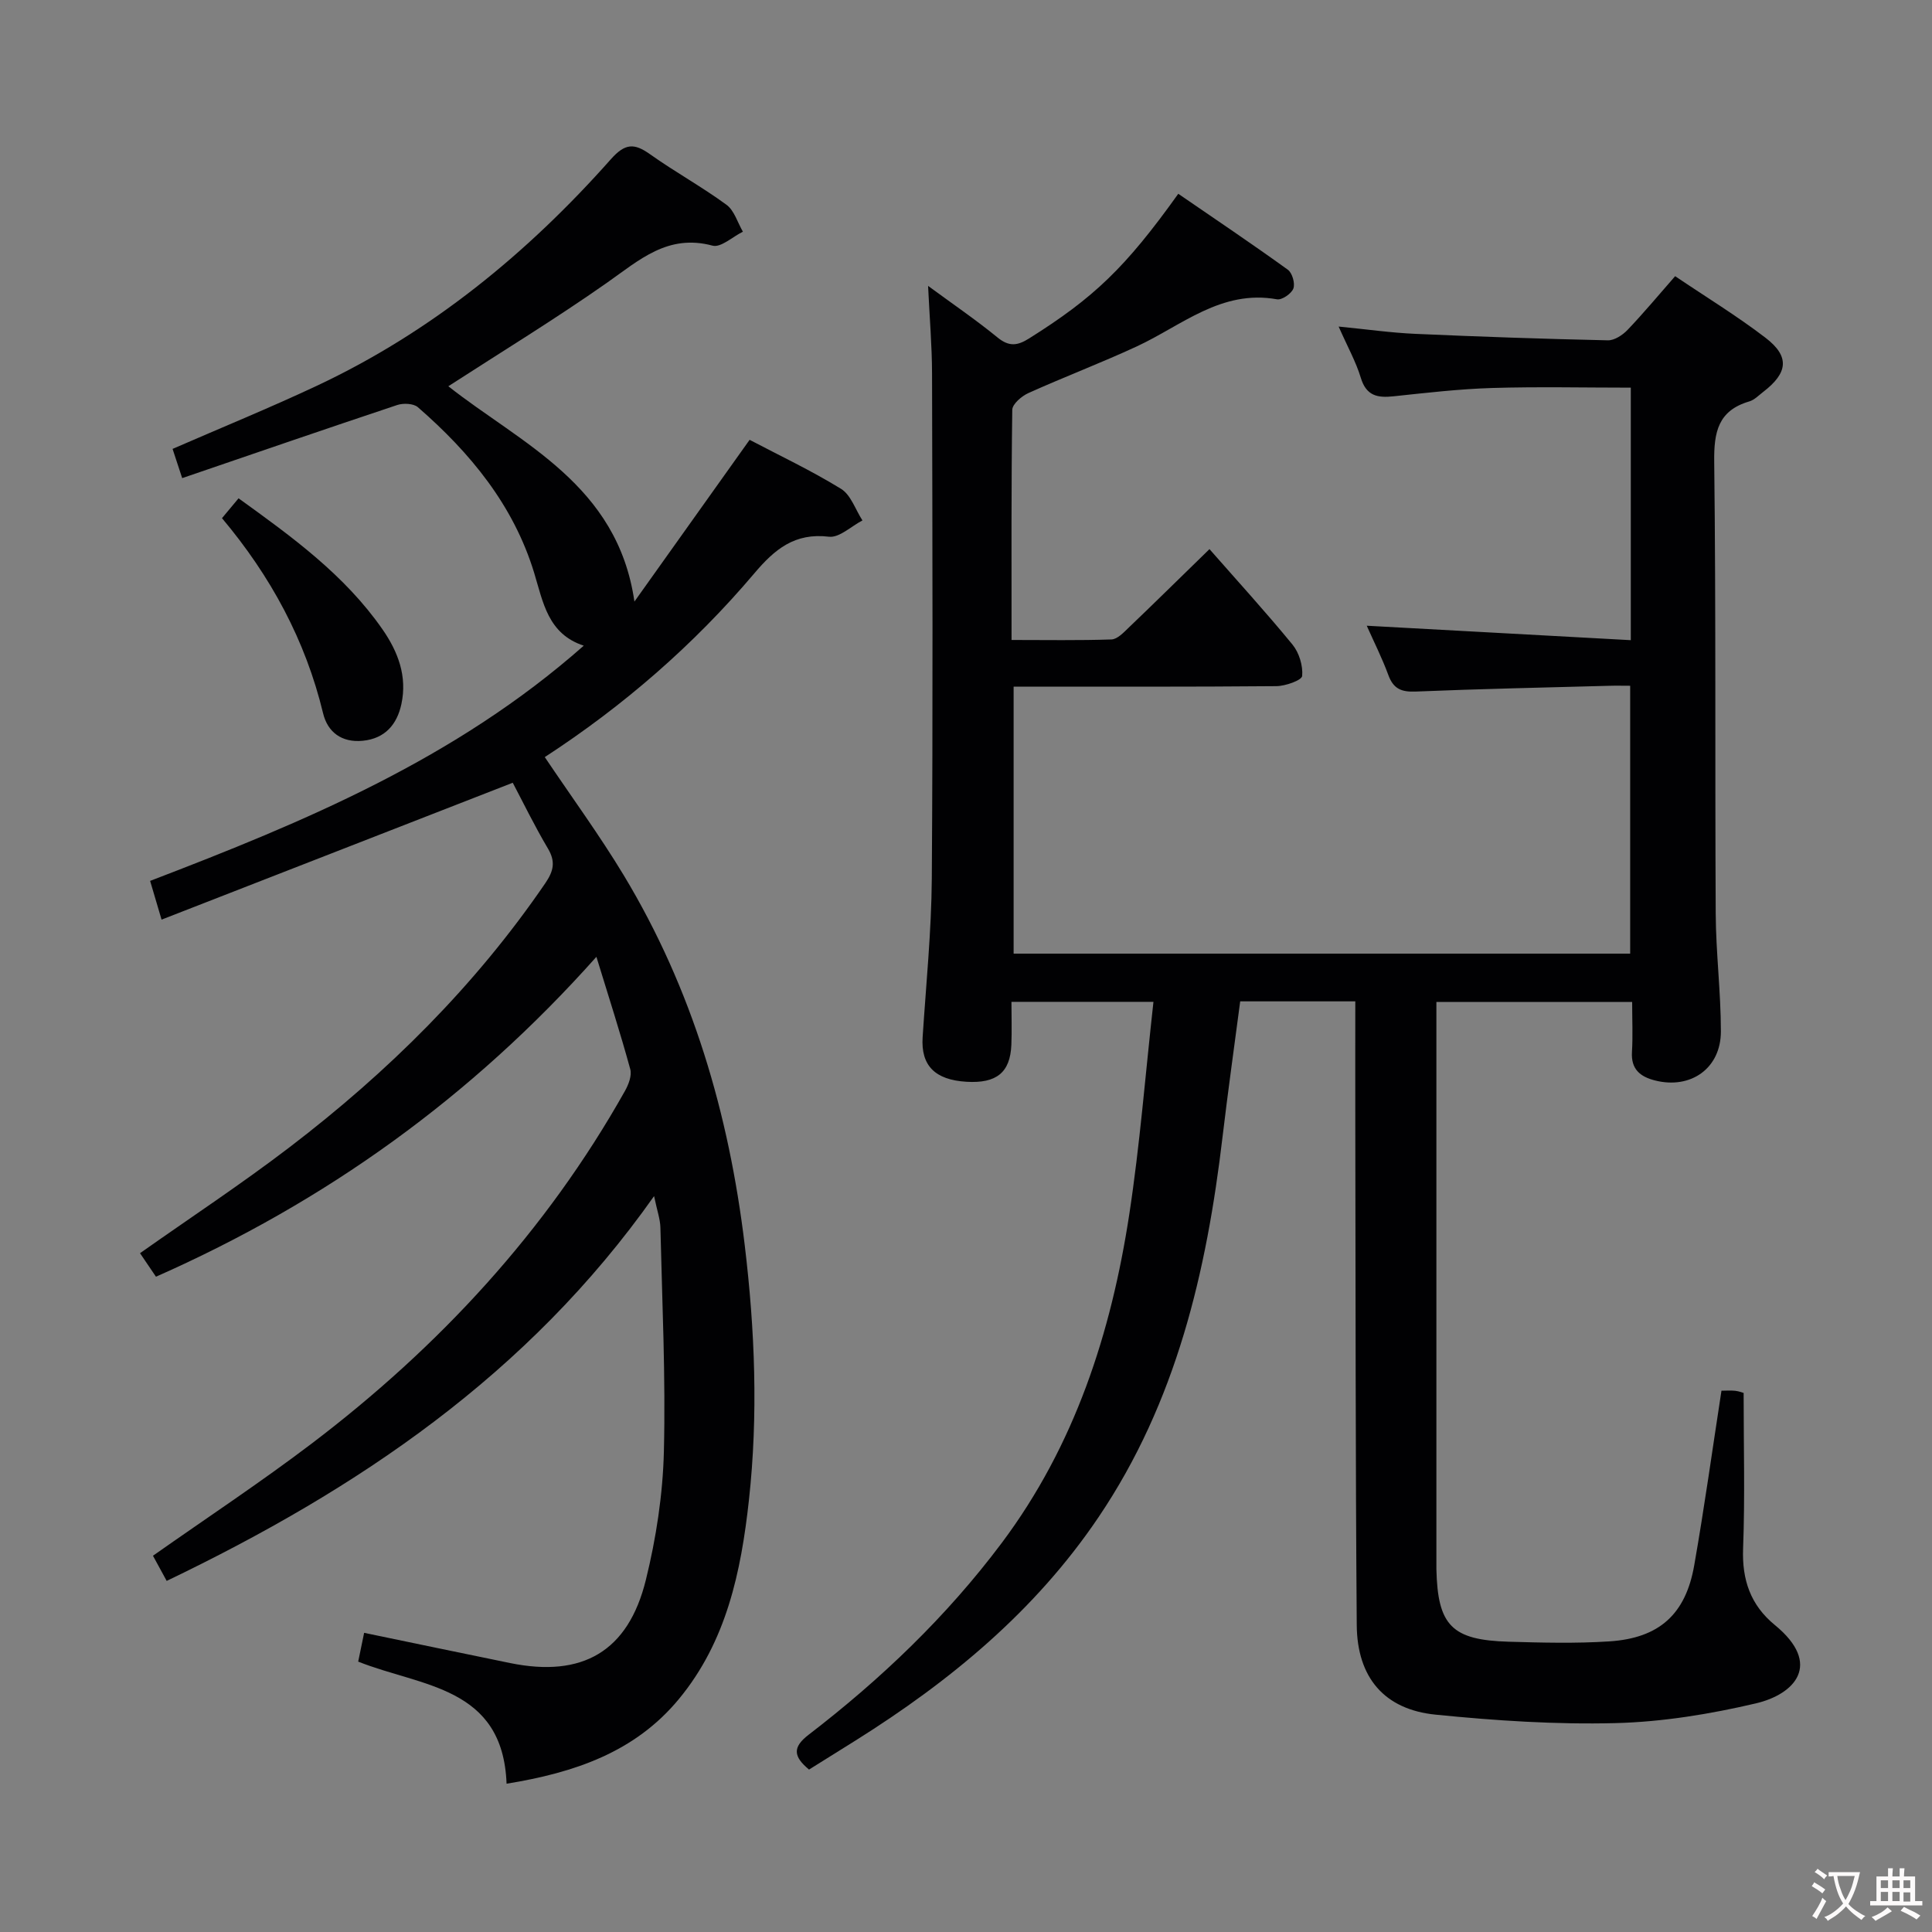 <svg enable-background="new 0 0 400 400" viewBox="0 0 400 400" xmlns="http://www.w3.org/2000/svg"><rect x="0" y="0" width="400" height="400" fill="#808080" stroke="none"/><g fill="#010103"><path d="m356.41 287.93c.94 0 1.91-.08 2.85.02.79.09 1.56.39 1.74.44 0 10.97.29 21.6-.11 32.19-.25 6.53 1.55 11.75 6.58 15.87 9.89 8.11 4.13 14.33-3.95 16.22-9.48 2.22-19.3 3.83-29.01 4.08-12.41.32-24.92-.51-37.29-1.75-10.61-1.06-16.24-7.68-16.32-18.56-.27-34.66-.23-69.32-.3-103.98-.02-8.29 0-16.59 0-25.14-8.2 0-15.8 0-23.83 0-1.22 9.31-2.54 18.65-3.65 28.01-3.3 27.98-9.57 54.92-25.67 78.77-13.14 19.47-30.72 33.96-50.36 46.28-3.21 2.01-6.43 4.02-9.59 5.99-3.26-2.71-3.46-4.62-.07-7.22 14.98-11.51 28.56-24.48 39.94-39.66 15.17-20.24 22.68-43.52 26.44-68.11 2.2-14.41 3.33-28.98 5-43.96-10.29 0-19.51 0-29.4 0 0 3.02.1 5.98-.02 8.92-.24 5.72-3.08 8-9.28 7.63-6.58-.39-9.47-3.39-9.09-9.23.71-10.95 1.82-21.91 1.9-32.87.24-34.83.13-69.66.05-104.49-.01-5.77-.51-11.55-.82-18.19 5.17 3.8 9.94 7.05 14.39 10.69 2.38 1.94 4.12 1.71 6.54.18 13.38-8.41 19.89-14.58 30.87-29.94 7.56 5.19 15.21 10.33 22.68 15.72.92.66 1.54 2.84 1.15 3.89-.39 1.06-2.36 2.42-3.39 2.24-11.54-2.08-19.72 5.44-29.05 9.76-7.38 3.42-15.01 6.31-22.42 9.65-1.4.63-3.32 2.27-3.34 3.47-.22 15.63-.15 31.27-.15 47.65 7.16 0 13.93.12 20.68-.11 1.23-.04 2.53-1.44 3.57-2.44 5.05-4.82 10.02-9.73 16.73-16.26 5.62 6.41 11.59 12.94 17.19 19.77 1.37 1.68 2.19 4.38 2 6.49-.08.89-3.45 2.09-5.33 2.11-17.99.16-35.98.1-54.41.1v55.28h127.65c0-18.17 0-36.4 0-55.46-1.37 0-2.94-.04-4.52.01-13.31.36-26.61.64-39.91 1.19-2.94.12-4.59-.57-5.63-3.4-1.3-3.54-3.02-6.94-4.48-10.23 18.32 1 36.32 1.99 54.67 2.99 0-18.04 0-34.81 0-52.28-9.58 0-19.18-.22-28.76.07-6.8.21-13.58 1-20.35 1.72-3.33.36-5.66-.08-6.79-3.83-.99-3.29-2.71-6.35-4.59-10.61 5.9.58 10.87 1.29 15.86 1.51 13.29.59 26.58 1.05 39.88 1.34 1.37.03 3.06-1.09 4.09-2.17 3.31-3.47 6.38-7.16 9.84-11.11 6.41 4.33 12.81 8.23 18.72 12.76 5.05 3.87 4.65 7.26-.5 11.21-.92.71-1.81 1.65-2.87 1.96-6.46 1.9-7.34 6.34-7.26 12.51.37 31.16.14 62.33.31 93.49.04 8.14 1.07 16.28 1.07 24.43.01 7.66-6.25 12.03-13.63 10.16-3.08-.78-5-2.33-4.78-5.9.2-3.31.04-6.64.04-10.35-13.48 0-26.69 0-40.53 0v5.45 110.49c0 .5-.01 1 0 1.5.27 11.65 3.17 14.67 14.95 15.01 6.95.2 13.94.38 20.87-.07 10.35-.68 15.81-5.64 17.57-15.8 2.09-11.91 3.75-23.9 5.63-36.1z"/><path d="m155.2 91.06c6.08 3.2 12.72 6.33 18.93 10.15 2.04 1.26 2.98 4.31 4.43 6.54-2.32 1.2-4.79 3.63-6.94 3.37-7.09-.85-11.23 2.6-15.45 7.59-12.53 14.8-27.08 27.43-43.38 38.04 5.56 8.27 11.33 16.15 16.36 24.48 14.21 23.57 21.77 49.38 25.04 76.58 2.11 17.56 2.8 35.15.87 52.75-1.63 14.85-4.65 29.31-14.53 41.24-9.11 11-21.6 15.21-35.65 17.5-.76-20.22-17.67-20.06-30.72-25.28.37-1.81.76-3.69 1.23-5.96 10.23 2.12 20.23 4.22 30.24 6.26 14.95 3.05 24.43-2.37 28.09-17.22 2.13-8.65 3.51-17.67 3.73-26.56.38-15.45-.36-30.92-.72-46.38-.04-1.73-.67-3.45-1.31-6.52-26.11 37.01-61.4 60.7-100.91 79.67-1.06-1.95-2.06-3.79-2.84-5.21 11.17-7.86 22.27-15.19 32.84-23.21 26.4-20.04 48.55-43.97 64.87-73 .75-1.33 1.47-3.2 1.11-4.52-2.04-7.46-4.42-14.83-7.01-23.27-25.91 29.08-56.05 50.7-91.19 66.23-1.12-1.65-2.19-3.23-3.3-4.87 10.44-7.37 20.98-14.31 30.99-21.96 20.35-15.55 38.41-33.4 52.93-54.66 1.7-2.5 2.15-4.43.54-7.15-2.78-4.69-5.17-9.61-7.29-13.63-24.27 9.46-48.16 18.77-72.71 28.34-1-3.37-1.62-5.49-2.37-8.02 31.97-12.24 63.25-25.26 89.78-48.7-7.43-2.44-8.41-8.98-10.28-15.12-4.28-13.99-13.23-24.83-24.06-34.25-.91-.79-3.03-.88-4.3-.45-14.77 4.92-29.49 10-44.5 15.13-.91-2.75-1.46-4.44-1.99-6.05 10.17-4.43 20.14-8.5 29.87-13.07 23.72-11.14 43.59-27.42 60.87-46.9 2.93-3.31 4.83-3.38 8.12-1.03 5.15 3.66 10.72 6.72 15.81 10.45 1.63 1.19 2.3 3.68 3.41 5.58-2.11 1.03-4.57 3.35-6.28 2.89-9.25-2.49-15.14 2.96-21.82 7.65-10.72 7.53-21.92 14.36-32.89 21.46 15.06 11.89 35.03 20.33 38.53 44.58 7.79-10.96 15.59-21.9 23.85-33.49z"/><path d="m45.96 107.28c1.23-1.48 2.26-2.71 3.43-4.11 11.13 8.02 21.98 15.88 29.8 27.13 3.25 4.68 5.14 9.73 3.92 15.45-.9 4.22-3.38 7.17-8.02 7.62-4.33.42-7.26-1.78-8.2-5.7-3.65-15.12-10.84-28.38-20.93-40.39z"/></g><path d="m377.9 391.2c-.2.3-.4.5-.6.8-.7-.6-1.4-1-2.2-1.5.2-.3.4-.5.5-.8.6.4 1.4.8 2.3 1.5zm-1.8 6.1c-.2-.2-.5-.4-.9-.6.4-.6.8-1.2 1.2-1.9s.7-1.3.9-1.9c.3.3.5.5.8.7-.7 1.3-1.4 2.6-2 3.7zm2.2-9c-.3.3-.5.5-.6.8-.6-.6-1.3-1.1-2-1.5.3-.3.5-.5.6-.7.6.5 1.3.9 2 1.4zm.3.2v-.9h2 4.5c-.3 1.3-.6 2.5-1 3.6s-.9 2.1-1.4 3c.4.5 1 1 1.6 1.4s1.2.8 1.9 1.1c-.3.2-.5.4-.8.8-.4-.3-1-.7-1.6-1.2s-1.2-1.1-1.6-1.6c-.5.6-1.1 1.1-1.7 1.6s-1.4.9-2.1 1.4c-.1-.3-.3-.5-.7-.8.6-.2 1.2-.5 1.9-1s1.4-1.1 2-1.8c-.5-.8-.9-1.6-1.2-2.5s-.6-2-.8-3.2c-.4.1-.7.1-1 .1zm2.5 2.7c.3 1 .7 1.7 1 2.2.3-.5.6-1.1 1-2s.6-1.9.9-3h-3.2-.4c.1.9.3 1.8.7 2.8z" fill="#fcfafa"/><path d="m396.5 388.5v1.5 3.6h1.5v.9c-.4 0-1 0-1.7 0h-7.9c-.5 0-.9 0-1.2 0v-.9h1.3v-3.5c0-.7 0-1.2 0-1.6h2.4c0-.8 0-1.4 0-1.7h1c0 .3-.1.8-.1 1.7h1.5c0-.8 0-1.4 0-1.7h1c0 .3-.1.9-.1 1.7zm-8.2 9.2c-.2-.3-.5-.5-.8-.8.8-.3 1.4-.6 1.9-.9s1-.7 1.4-1.1c.3.3.6.5.9.8-1.6 1-2.8 1.6-3.4 2zm2.6-6.8v-1.6h-1.5v1.6zm0 2.7v-1.9h-1.5v1.9zm2.4-2.7v-1.6h-1.5v1.6zm0 2.7v-1.9h-1.5v1.9zm.2 2 .7-.8c.4.2.9.5 1.6.8s1.3.7 1.8 1c-.3.3-.5.5-.8.8-.4-.3-1.5-1-3.3-1.8zm2-4.7v-1.6h-1.4v1.6zm0 2.8v-1.9h-1.4v1.9z" fill="#fcfafa"/></svg>
